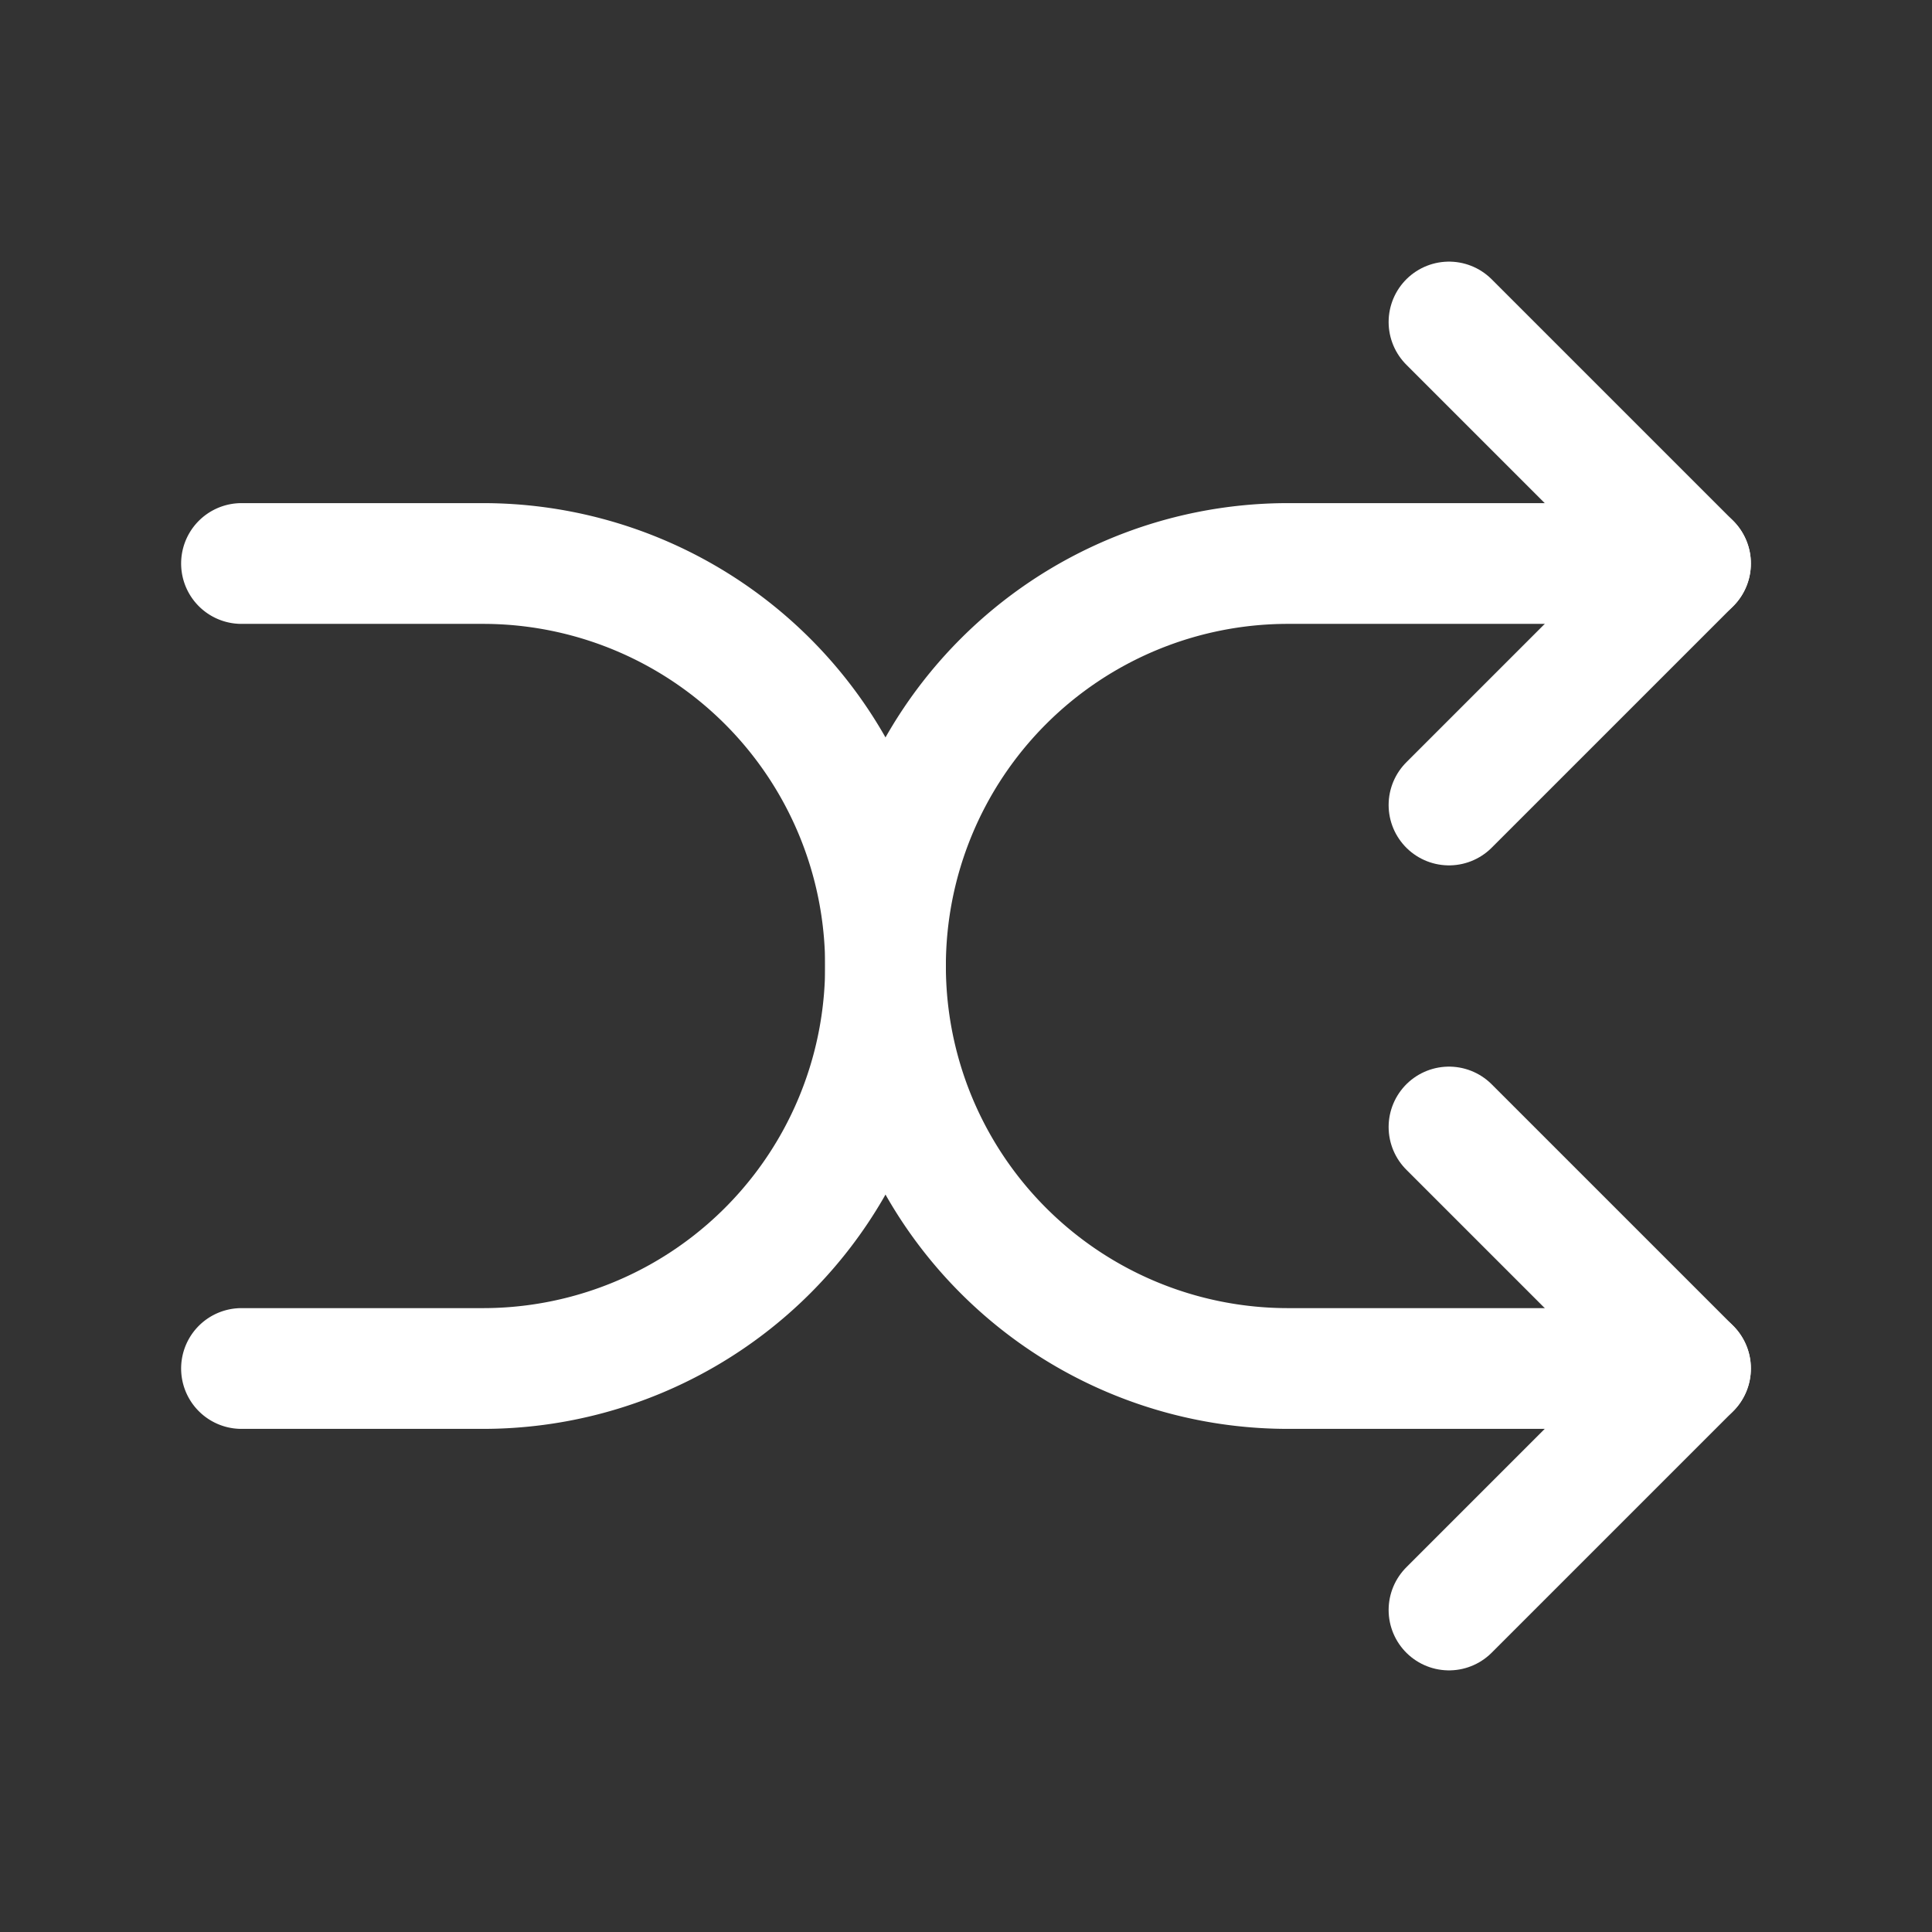 <svg xmlns="http://www.w3.org/2000/svg" class="icon icon-tabler icon-tabler-arrows-shuffle-2" width="24" height="24" viewBox="0 0 24 24" stroke-width="1.5" stroke="#ffffff" fill="none" stroke-linecap="round" stroke-linejoin="round"><rect x="0" y="0" width="24" height="24" fill="#333333" stroke="none"/>  <path stroke="none" d="M0 0h24v24H0z" fill="none"/>  <path d="M18 4l3 3l-3 3" />  <path d="M18 20l3 -3l-3 -3" />  <path d="M3 7h3a5 5 0 0 1 5 5a5 5 0 0 0 5 5h5" />  <path d="M3 17h3a5 5 0 0 0 5 -5a5 5 0 0 1 5 -5h5" /></svg>